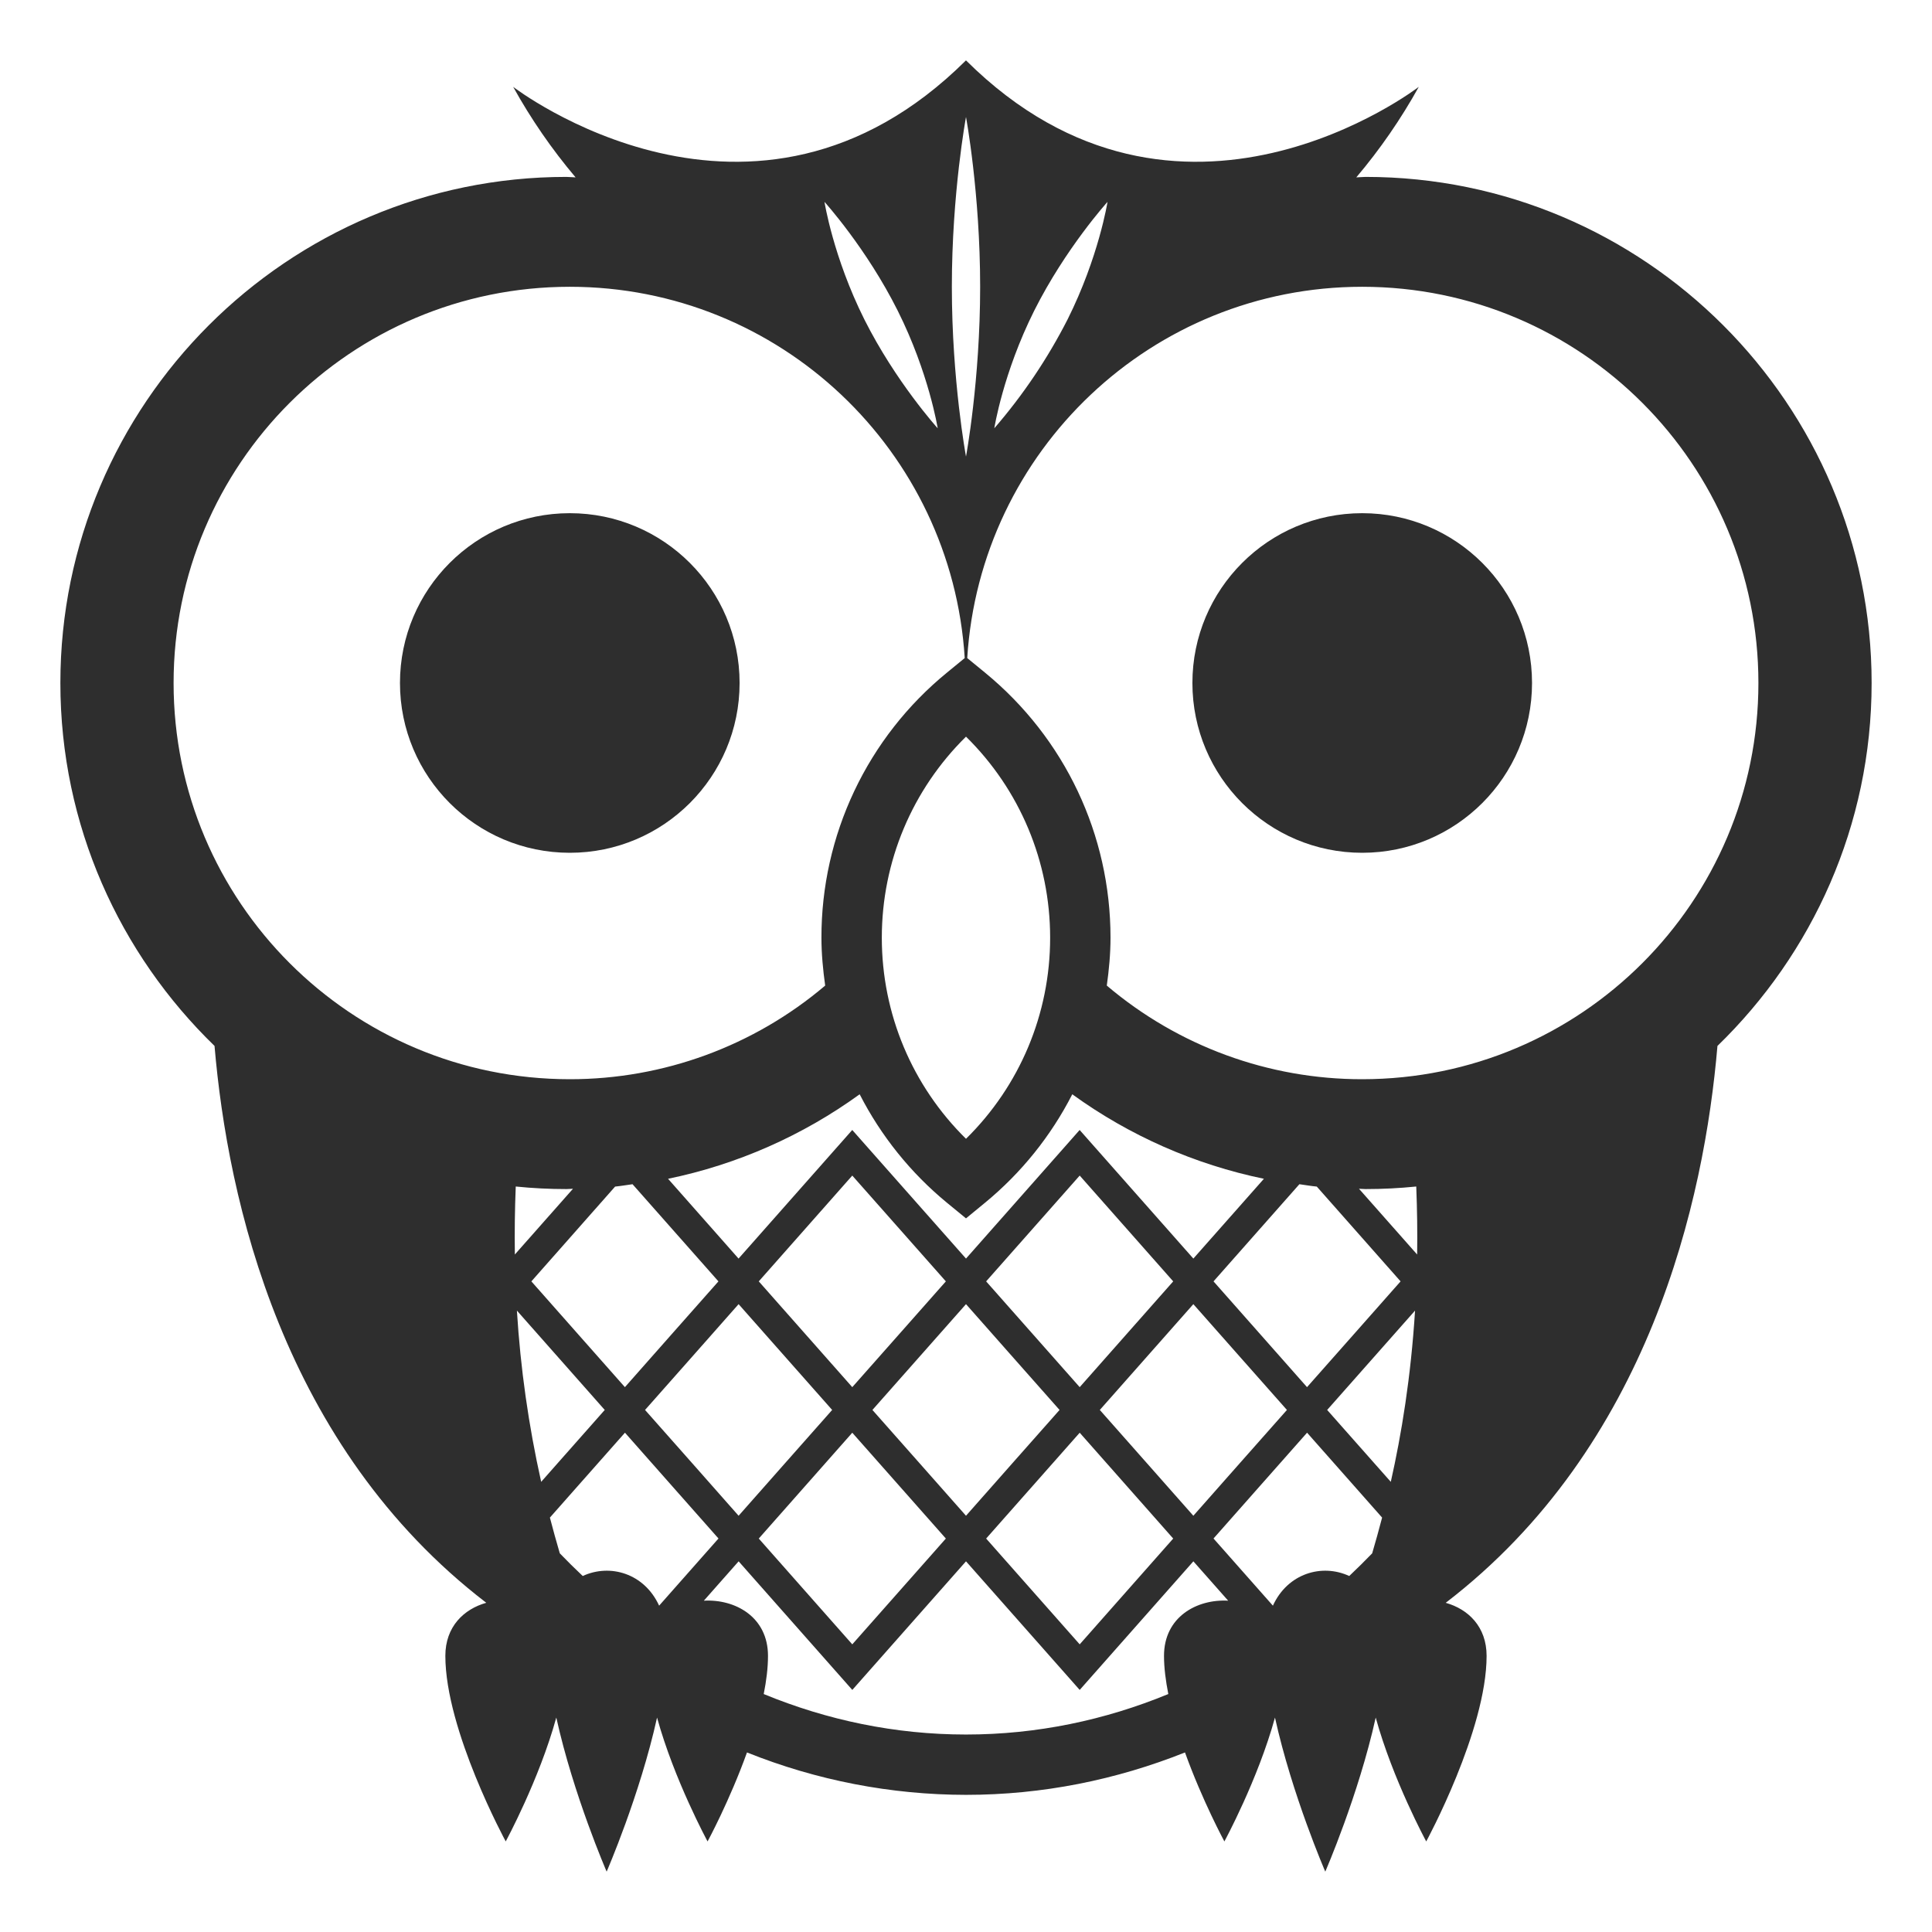 <svg width="80" height="80" viewBox="0 0 80 80" fill="none" xmlns="http://www.w3.org/2000/svg">
<path d="M56.406 35.312C60.289 35.312 63.438 32.164 63.438 28.281C63.438 24.398 60.289 21.25 56.406 21.25C52.523 21.25 49.375 24.398 49.375 28.281C49.375 32.164 52.523 35.312 56.406 35.312Z" fill="#2E2E2E"/>
<path d="M23.594 35.312C27.477 35.312 30.625 32.164 30.625 28.281C30.625 24.398 27.477 21.25 23.594 21.25C19.71 21.25 16.562 24.398 16.562 28.281C16.562 32.164 19.71 35.312 23.594 35.312Z" fill="#2E2E2E"/>
<path d="M56.542 7.325C56.414 7.325 56.29 7.343 56.161 7.345C57.144 6.183 58.011 4.927 58.749 3.596C58.749 3.596 48.815 11.26 39.999 2.5C31.183 11.26 21.249 3.596 21.249 3.596C21.986 4.927 22.852 6.183 23.834 7.345C23.706 7.343 23.582 7.325 23.454 7.325C11.901 7.325 2.5 16.726 2.5 28.281C2.5 34.175 4.954 39.499 8.883 43.309C9.429 49.704 11.695 59.894 20.136 66.368C19.206 66.629 18.441 67.356 18.441 68.565C18.441 71.651 20.941 76.249 20.941 76.249C20.941 76.249 22.326 73.698 23.035 71.12C23.744 74.332 25.12 77.5 25.12 77.5C25.12 77.5 26.497 74.332 27.207 71.121C27.915 73.699 29.299 76.25 29.299 76.25C29.299 76.25 30.21 74.571 30.931 72.565C33.815 73.722 36.893 74.318 40 74.321C43.175 74.321 46.224 73.698 49.068 72.565C49.79 74.571 50.699 76.25 50.699 76.25C50.699 76.25 52.085 73.699 52.794 71.121C53.502 74.332 54.877 77.5 54.877 77.5C54.877 77.5 56.255 74.332 56.965 71.121C57.674 73.699 59.057 76.25 59.057 76.25C59.057 76.25 61.557 71.651 61.557 68.566C61.557 67.358 60.794 66.63 59.864 66.369C68.304 59.894 70.57 49.705 71.116 43.31C75.045 39.499 77.5 34.175 77.5 28.281C77.5 16.726 68.099 7.325 56.542 7.325ZM42.825 12.864C44.124 10.276 45.86 8.359 45.86 8.359C45.86 8.359 45.499 10.643 44.205 13.229C43.379 14.847 42.361 16.36 41.172 17.734C41.172 17.734 41.531 15.45 42.825 12.864ZM40 4.844C40 4.844 40.586 7.994 40.586 11.875C40.586 15.756 40 18.906 40 18.906C40 18.906 39.414 15.756 39.414 11.875C39.414 7.994 40 4.844 40 4.844ZM28.648 56.193L30.584 54.002L32.521 56.193L34.458 58.383L32.521 60.572L30.584 62.764L28.648 60.572L26.71 58.383L28.648 56.193ZM25.876 57.439L23.939 55.249L22.003 53.059L25.47 49.134C25.714 49.11 25.951 49.068 26.192 49.036L29.749 53.059L27.811 55.249L25.876 57.439ZM31.419 53.059L35.291 48.678L39.166 53.059L37.229 55.249L35.291 57.439L33.355 55.249L31.419 53.059ZM33.355 61.517L35.291 59.326L37.229 61.517L39.166 63.708L35.291 68.089L31.419 63.708L33.355 61.517ZM38.062 60.572L36.125 58.383L38.062 56.193L40 54.002L41.936 56.193L43.874 58.383L41.936 60.572L40 62.764L38.062 60.572ZM40.834 53.059L44.708 48.678L48.58 53.059L46.644 55.249L44.708 57.439L42.771 55.249L40.834 53.059ZM42.771 61.517L44.708 59.326L46.644 61.517L48.58 63.708L44.708 68.089L40.834 63.708L42.771 61.517ZM47.477 60.572L45.541 58.383L47.477 56.193L49.414 54.002L51.351 56.193L53.289 58.383L51.351 60.572L49.414 62.764L47.477 60.572ZM52.185 55.249L50.249 53.059L53.805 49.036C54.045 49.068 54.282 49.111 54.526 49.134L57.995 53.059L56.059 55.249L54.121 57.439L52.185 55.249ZM49.414 52.115L44.706 46.79L40 52.115L35.29 46.79L30.582 52.115L27.663 48.811C30.525 48.22 33.23 47.027 35.597 45.312C36.481 47.039 37.709 48.566 39.206 49.799L40 50.45L40.792 49.799C42.29 48.566 43.518 47.039 44.401 45.312C46.769 47.027 49.474 48.219 52.336 48.811L49.414 52.115ZM40 47.155C37.774 44.964 36.514 41.984 36.514 38.829C36.514 35.674 37.774 32.694 40 30.503C42.226 32.694 43.484 35.674 43.484 38.829C43.484 41.984 42.226 44.964 40 47.155ZM37.172 12.864C38.466 15.45 38.828 17.734 38.828 17.734C38.828 17.734 37.091 15.816 35.792 13.229C34.499 10.643 34.14 8.359 34.14 8.359C34.14 8.359 35.876 10.276 37.172 12.864ZM7.188 28.281C7.188 19.223 14.535 11.875 23.594 11.875C32.304 11.875 39.411 18.672 39.947 27.249L39.206 27.856C37.581 29.185 36.271 30.859 35.373 32.757C34.475 34.654 34.011 36.728 34.014 38.828C34.014 39.498 34.078 40.157 34.169 40.811C31.215 43.317 27.467 44.691 23.594 44.688C14.535 44.688 7.188 37.34 7.188 28.281ZM21.356 49.131C22.054 49.202 22.755 49.237 23.456 49.237C23.546 49.237 23.635 49.225 23.726 49.224L21.319 51.946C21.305 51.008 21.318 50.069 21.356 49.131ZM21.404 54.269L23.105 56.193L25.041 58.383L23.105 60.572L22.409 61.36C21.887 59.027 21.551 56.655 21.404 54.269ZM24.13 65.259C23.806 64.954 23.489 64.641 23.18 64.32C23.036 63.829 22.899 63.335 22.77 62.84L23.94 61.516L25.878 59.325L27.814 61.516L29.751 63.706L27.293 66.487C26.679 65.147 25.259 64.736 24.13 65.259ZM48.199 68.566C48.199 69.061 48.27 69.599 48.377 70.147C45.752 71.228 42.935 71.823 40.001 71.823C37.068 71.823 34.249 71.228 31.624 70.147C31.733 69.6 31.801 69.062 31.801 68.566C31.801 66.955 30.445 66.209 29.145 66.281L30.585 64.651L35.292 69.976L40 64.651L44.708 69.976L49.415 64.651L50.856 66.281C49.556 66.209 48.199 66.954 48.199 68.566ZM56.819 64.32C56.509 64.641 56.191 64.955 55.869 65.259C54.741 64.736 53.32 65.147 52.708 66.487L50.249 63.706L52.185 61.516L54.123 59.325L56.06 61.516L57.23 62.84C57.091 63.37 56.954 63.862 56.819 64.32ZM57.59 61.36L56.892 60.572L54.955 58.383L56.892 56.193L58.594 54.269C58.421 57.031 58.032 59.394 57.59 61.36ZM56.273 49.224C56.365 49.225 56.454 49.237 56.544 49.237C57.252 49.237 57.953 49.201 58.644 49.131C58.682 50.106 58.695 51.045 58.681 51.947L56.273 49.224ZM56.406 44.688C52.532 44.692 48.784 43.318 45.83 40.811C45.921 40.159 45.984 39.498 45.984 38.828C45.984 34.562 44.091 30.564 40.792 27.856L40.051 27.249C40.587 18.672 47.695 11.875 56.406 11.875C65.464 11.875 72.812 19.223 72.812 28.281C72.812 37.34 65.464 44.688 56.406 44.688Z" fill="#2E2E2E"/>
</svg>
